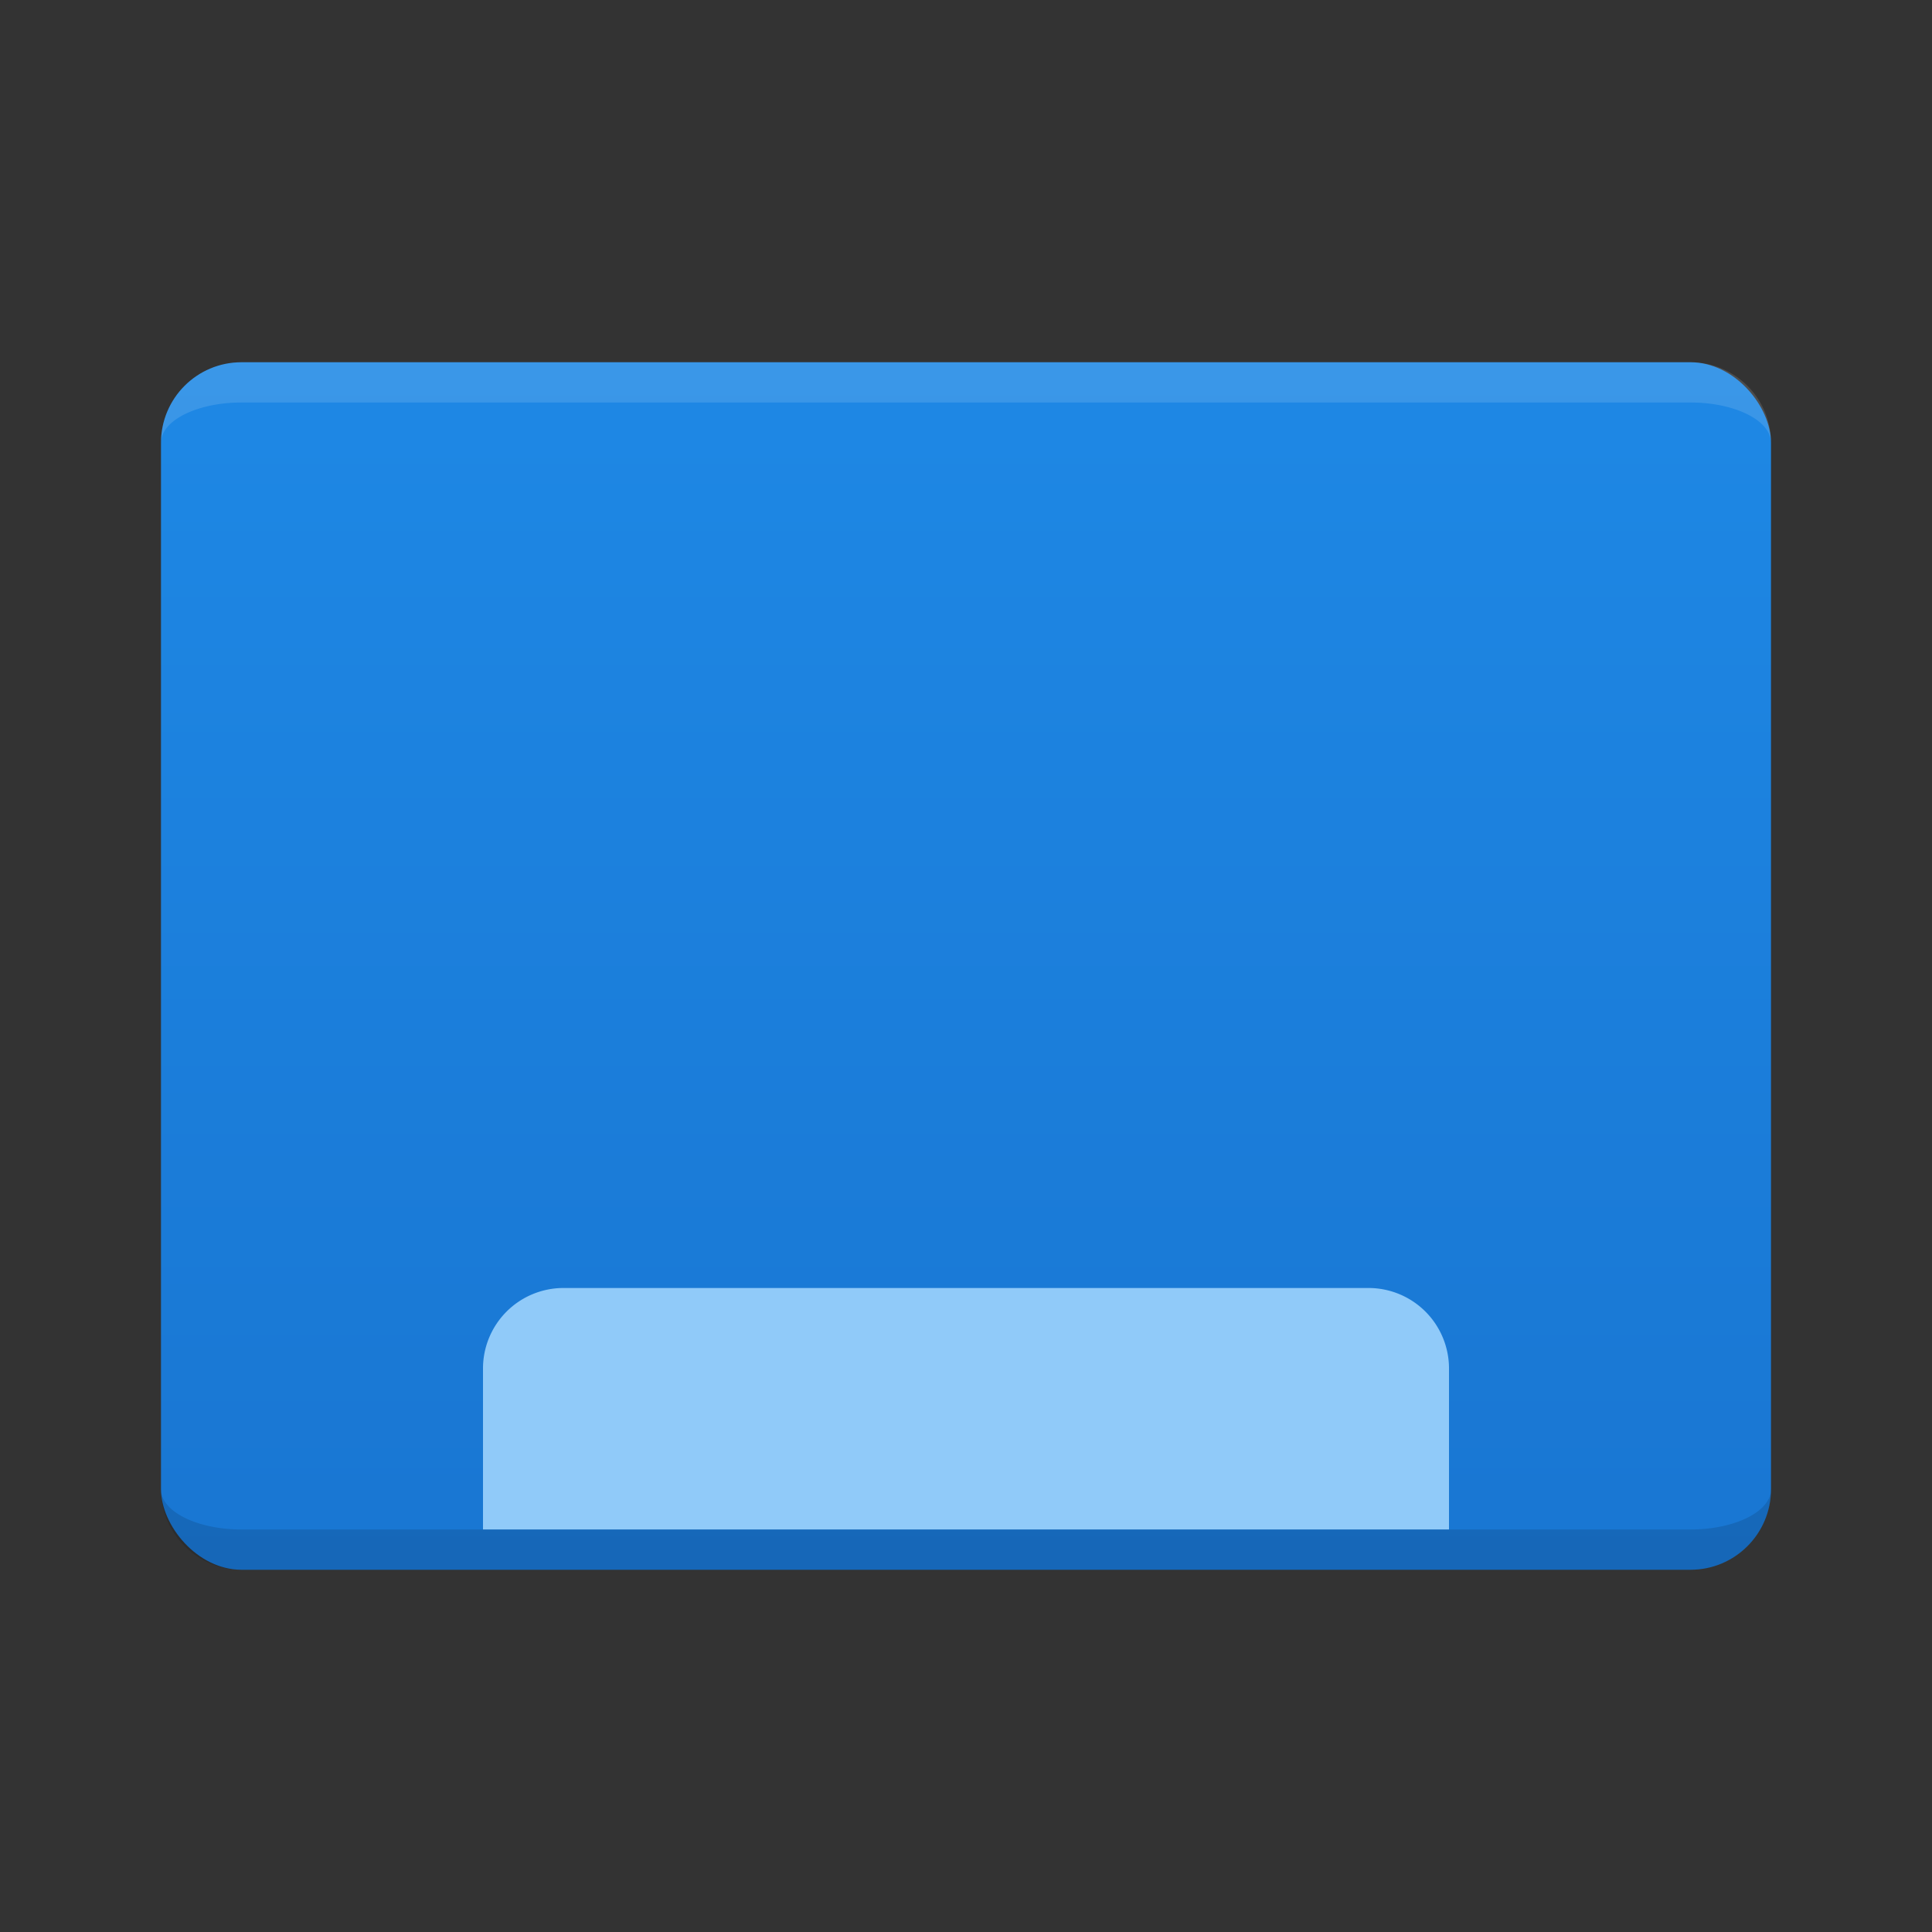 <svg xmlns="http://www.w3.org/2000/svg" viewBox="0 0 48 48">
  <rect x="0" y="0" width="48" height="48" fill="#333333" stroke="none"/>
  <defs>
    <linearGradient id="desktop" x1="0%" y1="0%" x2="0%" y2="100%">
      <stop offset="0%" style="stop-color:#1E88E5"/> <!-- Blue 600 -->
      <stop offset="100%" style="stop-color:#1976D2"/> <!-- Blue 700 -->
    </linearGradient>
    <style type="text/css">
      .desktop { fill: url(#desktop) }
      .panel { fill: #90CAF9 /* Blue 200 */ }
      .lighten { fill: white; fill-opacity: 0.125 }
      .darken { fill:black; fill-opacity: 0.125 }
    </style>
  </defs>
  <rect class="desktop" x="4" y="9" width="40" height="30" rx="2" ry="2"/>
  <path class="panel" d="m 12,34 a 2,2 0 0 1 2,-2 h 20 a 2,2 0 0 1 2,2 v 4 h -24 z"/>
  <path class="lighten" d="m 4,11 a 2,2 0 0 1 2,-2 h 36 a 2,2 0 0 1 2,2 a 2,1 0 0 0 -2,-1 h -36 a 2,1 0 0 0 -2,1 z"/>
  <path class="darken" d="m 4,37 a 2,1 0 0 0 2,1 h 36 a 2,1 0 0 0 2,-1 a 2,2 0 0 1 -2,2 h -36 a 2,2 0 0 1 -2,-2 z"/>
</svg>
